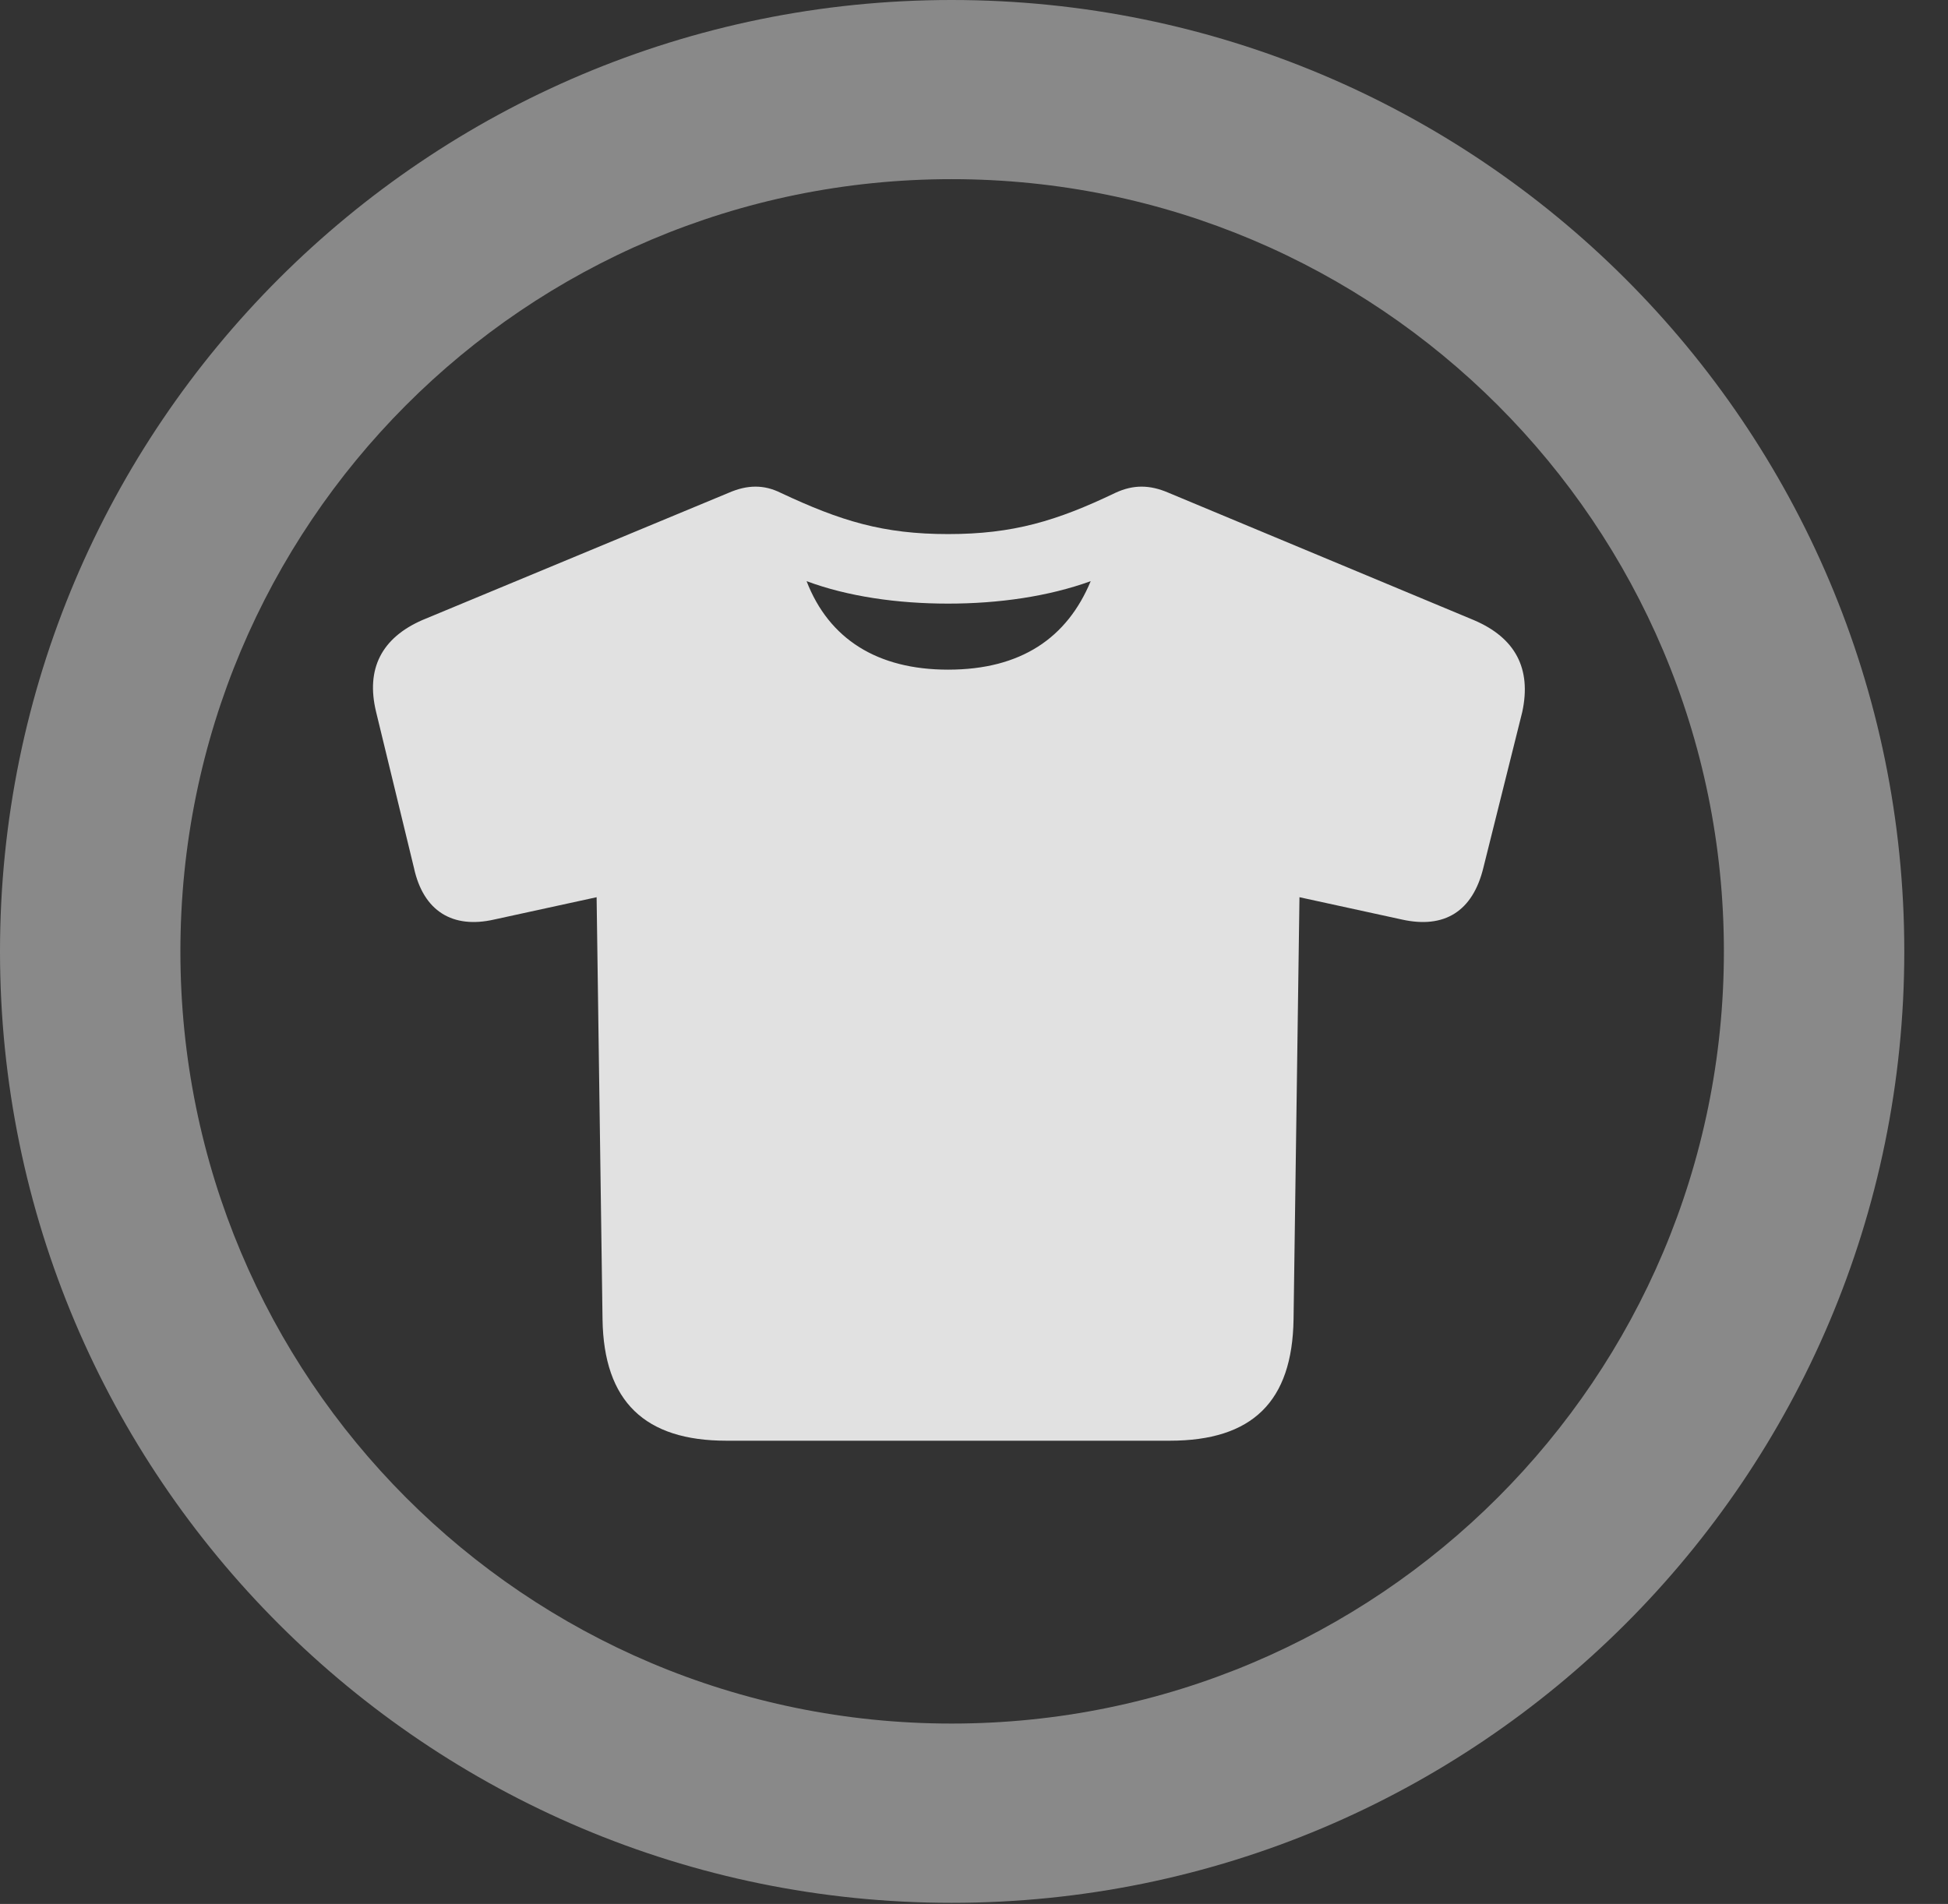 <?xml version="1.0" encoding="UTF-8"?>
<!--Generator: Apple Native CoreSVG 341-->
<!DOCTYPE svg
PUBLIC "-//W3C//DTD SVG 1.1//EN"
       "http://www.w3.org/Graphics/SVG/1.1/DTD/svg11.dtd">
<svg version="1.1" xmlns="http://www.w3.org/2000/svg" xmlns:xlink="http://www.w3.org/1999/xlink" viewBox="0 0 16.133 15.771">
 <rect x="0" y="0" width="16.133" height="15.771" fill="#333333" stroke="none"/>
 <g>
  <rect height="15.771" opacity="0" width="16.133" x="0" y="0"/>
  <path d="M7.881 15.762C12.236 15.762 15.771 12.236 15.771 7.881C15.771 3.525 12.236 0 7.881 0C3.535 0 0 3.525 0 7.881C0 12.236 3.535 15.762 7.881 15.762ZM7.881 14.277C4.346 14.277 1.494 11.416 1.494 7.881C1.494 4.346 4.346 1.484 7.881 1.484C11.416 1.484 14.277 4.346 14.277 7.881C14.277 11.416 11.416 14.277 7.881 14.277Z" fill="white" fill-opacity="0.425"/>
  <path d="M6.016 11.934L9.688 11.934C10.371 11.934 10.703 11.611 10.713 10.928L10.762 7.432L11.611 7.617C11.963 7.695 12.197 7.549 12.285 7.188L12.607 5.898C12.685 5.537 12.549 5.283 12.207 5.137L9.678 4.082C9.521 4.014 9.385 4.014 9.238 4.082C8.75 4.316 8.389 4.424 7.852 4.424C7.314 4.424 6.963 4.316 6.465 4.082C6.328 4.014 6.191 4.014 6.035 4.082L3.496 5.137C3.164 5.283 3.027 5.537 3.115 5.898L3.428 7.188C3.506 7.549 3.75 7.695 4.092 7.617L4.941 7.432L4.99 10.928C5 11.611 5.342 11.934 6.016 11.934ZM7.852 5.547C7.266 5.547 6.865 5.293 6.68 4.814C7.021 4.941 7.432 5 7.852 5C8.271 5 8.682 4.941 9.033 4.814C8.838 5.283 8.457 5.547 7.852 5.547Z" fill="white" fill-opacity="0.85"/>
 </g>
</svg>
